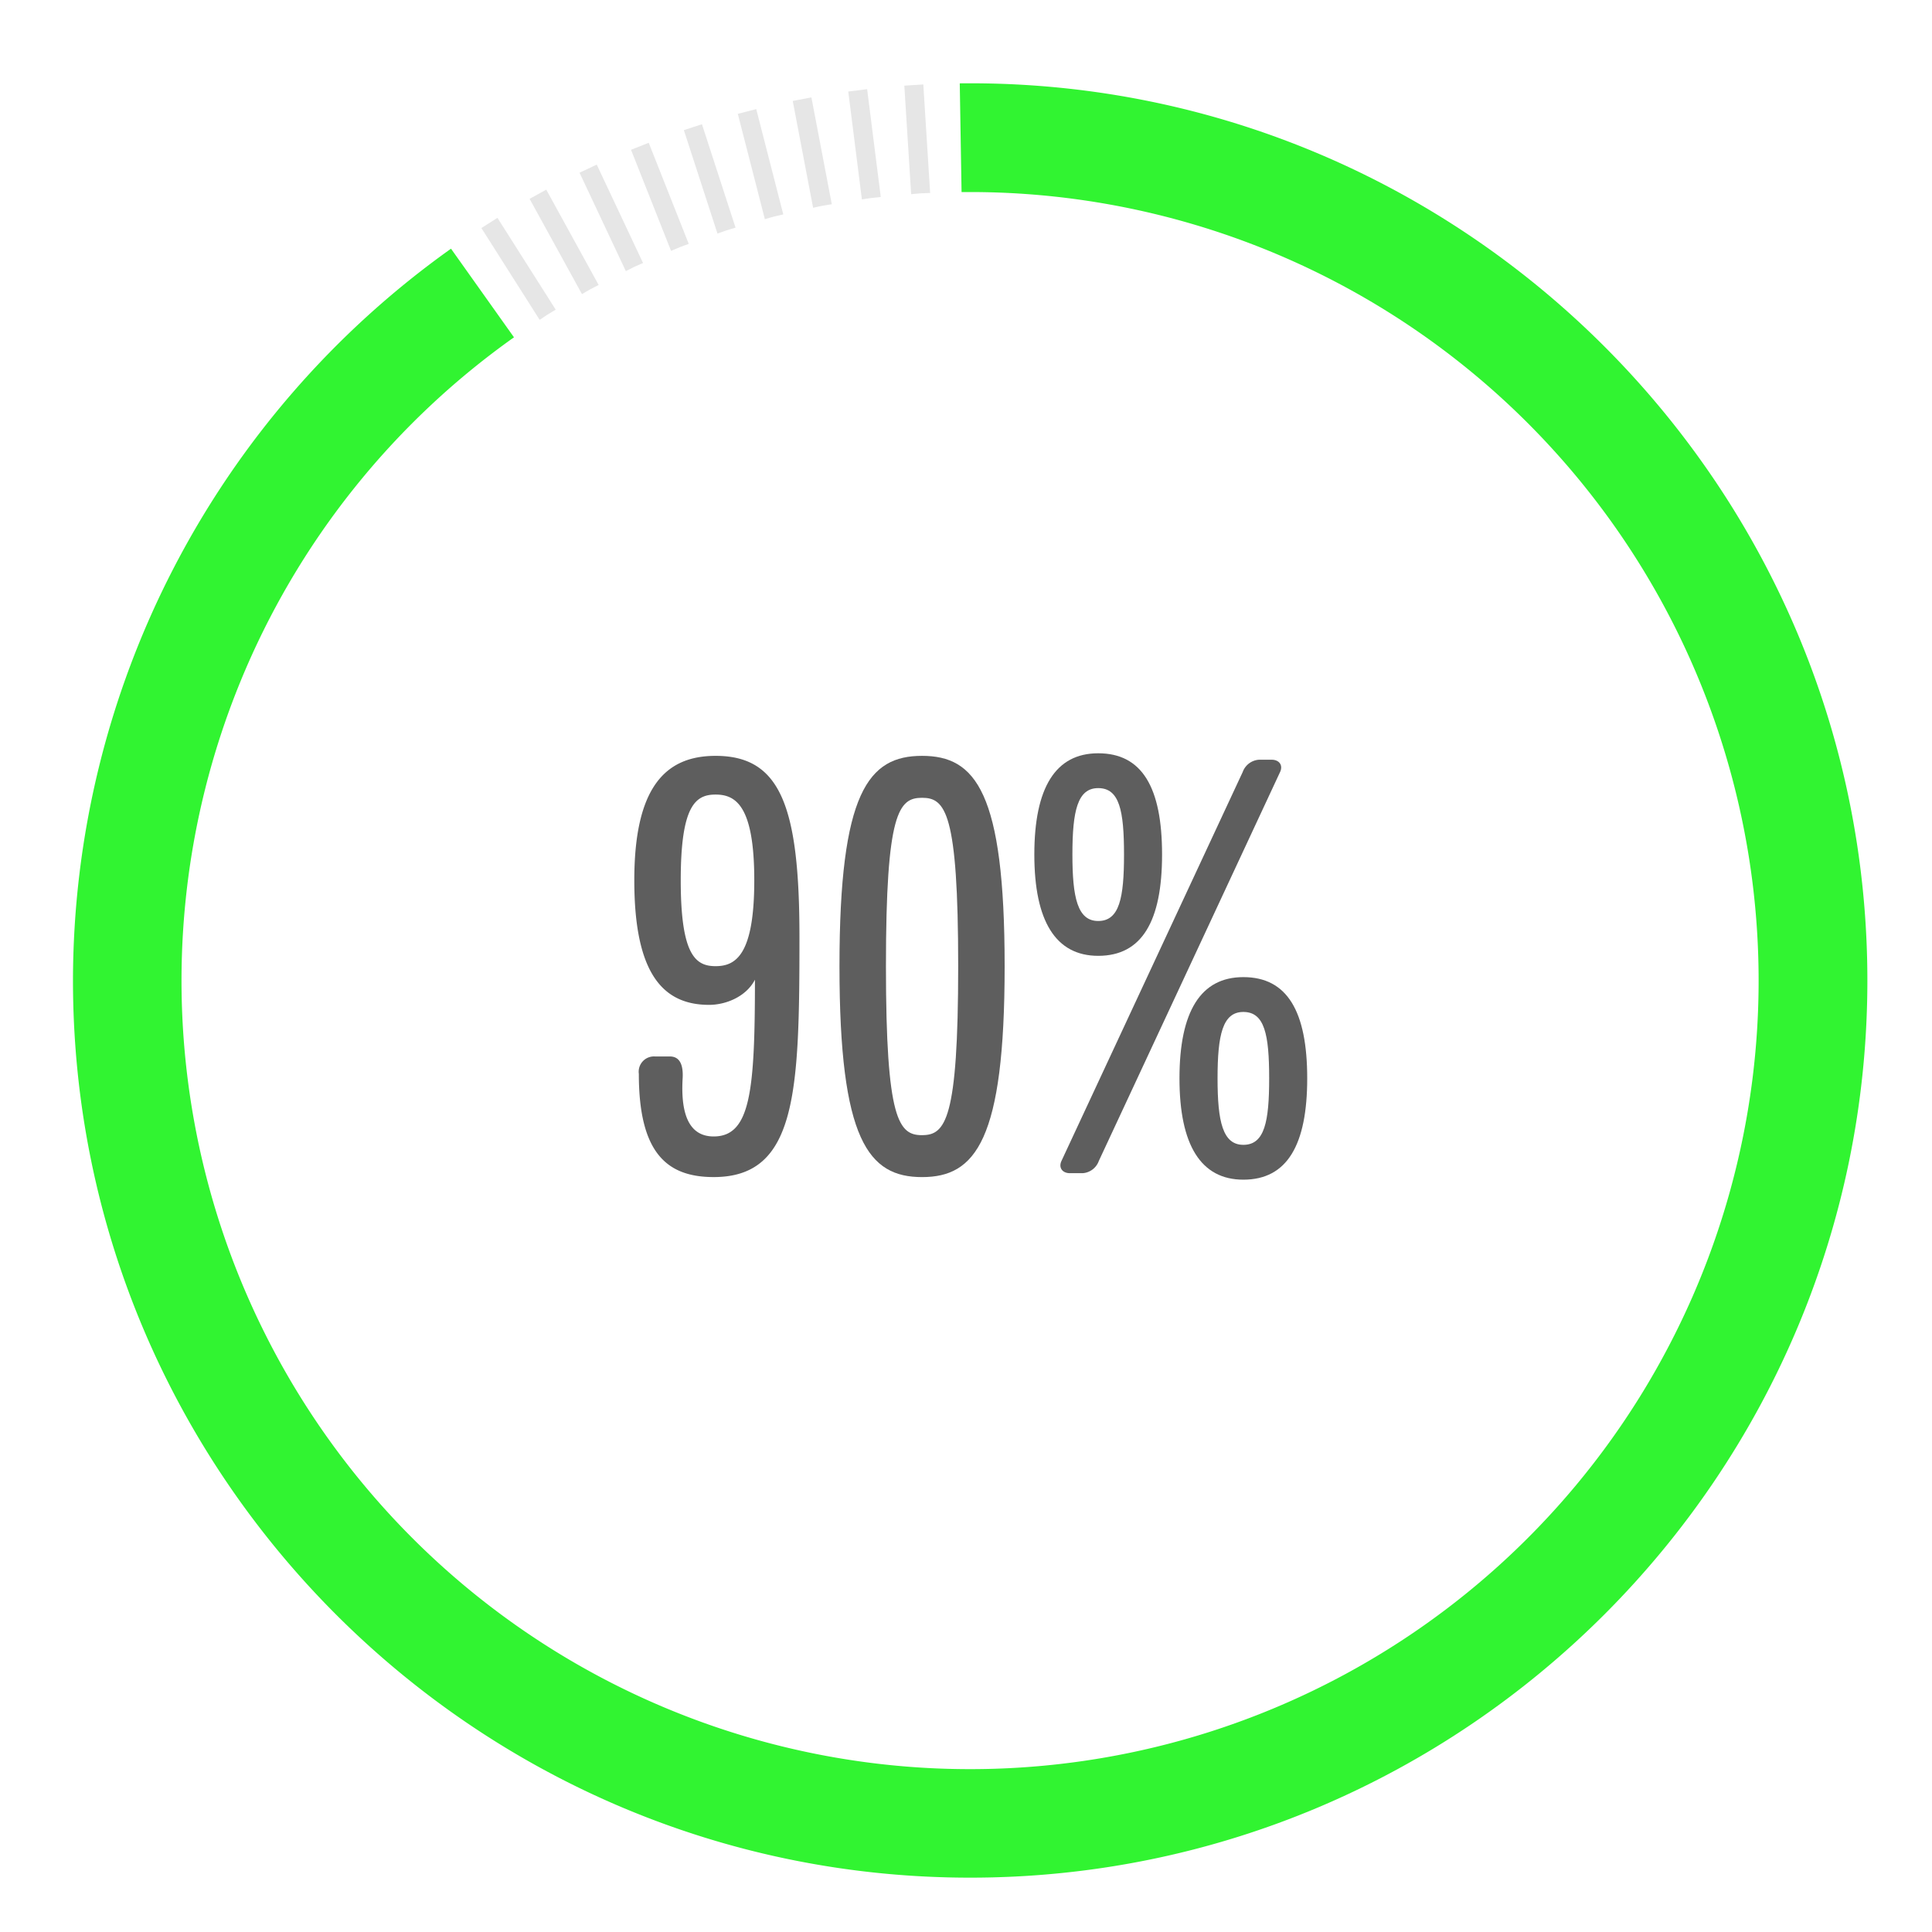 <svg id="Layer_1" data-name="Layer 1" xmlns="http://www.w3.org/2000/svg" viewBox="0 0 300 300"><defs><style>.cls-1{fill:#31f431;}.cls-2{fill:#e6e6e6;}.cls-3{fill:#5e5e5e;}</style></defs><path class="cls-1" d="M150.646,291.561c-76.818,0-139.314-62.5-139.314-139.314a139.655,139.655,0,0,1,58.7-113.63l9.779,13.762a122.446,122.446,0,1,0,70.84-22.559l-1.34.008-.28-16.887,1.62-.008c76.818,0,139.314,62.5,139.314,139.314S227.464,291.561,150.646,291.561Z"/><path class="cls-2" d="M85.024,48.844c.418-.265.848-.5,1.268-.759L77.243,33.827l-2.494,1.584L83.8,49.668C84.211,49.4,84.606,49.11,85.024,48.844Z"/><path class="cls-2" d="M91.646,44.928c.434-.239.877-.445,1.313-.678l-8.135-14.8-2.59,1.423,8.135,14.8C90.8,45.43,91.212,45.167,91.646,44.928Z"/><path class="cls-2" d="M98.5,41.435c.448-.211.9-.389,1.353-.594l-7.19-15.28L89.99,26.82,97.18,42.1C97.625,41.884,98.052,41.646,98.5,41.435Z"/><path class="cls-2" d="M105.562,38.38c.46-.183.926-.332,1.387-.509l-6.216-15.7-2.747,1.088,6.216,15.7C104.659,38.772,105.1,38.563,105.562,38.38Z"/><path class="cls-2" d="M112.8,35.774c.472-.153.945-.273,1.417-.42L109,19.293l-2.81.913,5.218,16.061C111.875,36.109,112.329,35.927,112.8,35.774Z"/><path class="cls-2" d="M120.188,33.627c.48-.123.961-.212,1.441-.33l-4.2-16.356-2.862.735,4.2,16.356C119.244,33.9,119.708,33.751,120.188,33.627Z"/><path class="cls-2" d="M127.7,31.949c.487-.092.972-.152,1.459-.239l-3.164-16.588-2.9.554,3.164,16.587C126.737,32.166,127.209,32.042,127.7,31.949Z"/><path class="cls-2" d="M135.295,30.746c.492-.062.98-.091,1.471-.148l-2.117-16.753-2.931.37,2.116,16.754C134.324,30.9,134.8,30.808,135.295,30.746Z"/><path class="cls-2" d="M142.954,30.022c.5-.031.984-.029,1.478-.055l-1.061-16.853-2.949.185,1.06,16.854C141.975,30.116,142.46,30.053,142.954,30.022Z"/><path class="cls-3" d="M111.114,117.369c-7.813,0-12.62,4.906-12.62,19.331s4.407,19.335,11.618,19.335c2.506,0,5.71-1.2,7.115-3.908,0,17.328-.7,24.341-6.411,24.341-4.209,0-5.111-4.206-4.811-9.116.1-2.1-.5-3.306-2-3.306h-2.3a2.373,2.373,0,0,0-2.507,2.7c0,12.224,4.308,16.029,11.621,16.029,12.921,0,13.321-13.221,13.321-37.265C124.137,125.28,121.23,117.369,111.114,117.369Zm0,32.656c-3.105,0-5.409-1.7-5.409-13.325s2.3-13.32,5.409-13.32,6.01,1.7,6.01,13.32S114.222,150.025,111.114,150.025Z"/><path class="cls-3" d="M143.176,117.369c-8.312,0-12.822,5.611-12.822,32.656s4.51,32.754,12.822,32.754S156,177.069,156,150.025,151.491,117.369,143.176,117.369Zm0,58.9c-3.6,0-5.607-2.3-5.607-26.24s2-26.147,5.607-26.147,5.611,2.206,5.611,26.147S146.783,176.265,143.176,176.265Z"/><path class="cls-3" d="M193.068,151.727c-6.613,0-9.919,5.306-9.919,15.724,0,10.319,3.306,15.728,9.919,15.728,6.811,0,9.916-5.409,9.916-15.728C202.984,157.033,199.879,151.727,193.068,151.727Zm0,26.043c-3.207,0-4.007-3.607-4.007-10.319,0-6.811.8-10.315,4.007-10.315,3.3,0,4.008,3.5,4.008,10.315C197.076,174.163,196.371,177.77,193.068,177.77Z"/><path class="cls-3" d="M197.476,117.971h-2a2.892,2.892,0,0,0-2.507,1.9l-28.145,60.4c-.5,1.1.2,1.9,1.3,1.9h2a2.877,2.877,0,0,0,2.5-1.9l28.15-60.4C199.277,118.771,198.576,117.971,197.476,117.971Z"/><path class="cls-3" d="M180.445,132.693c0-10.418-3.1-15.724-9.915-15.724-6.613,0-9.919,5.306-9.919,15.724,0,10.319,3.306,15.728,9.919,15.728C177.34,148.421,180.445,143.012,180.445,132.693Zm-13.922,0c0-6.811.8-10.315,4.007-10.315,3.306,0,4.007,3.5,4.007,10.315,0,6.712-.7,10.319-4.007,10.319C167.322,143.012,166.523,139.405,166.523,132.693Z"/></svg>